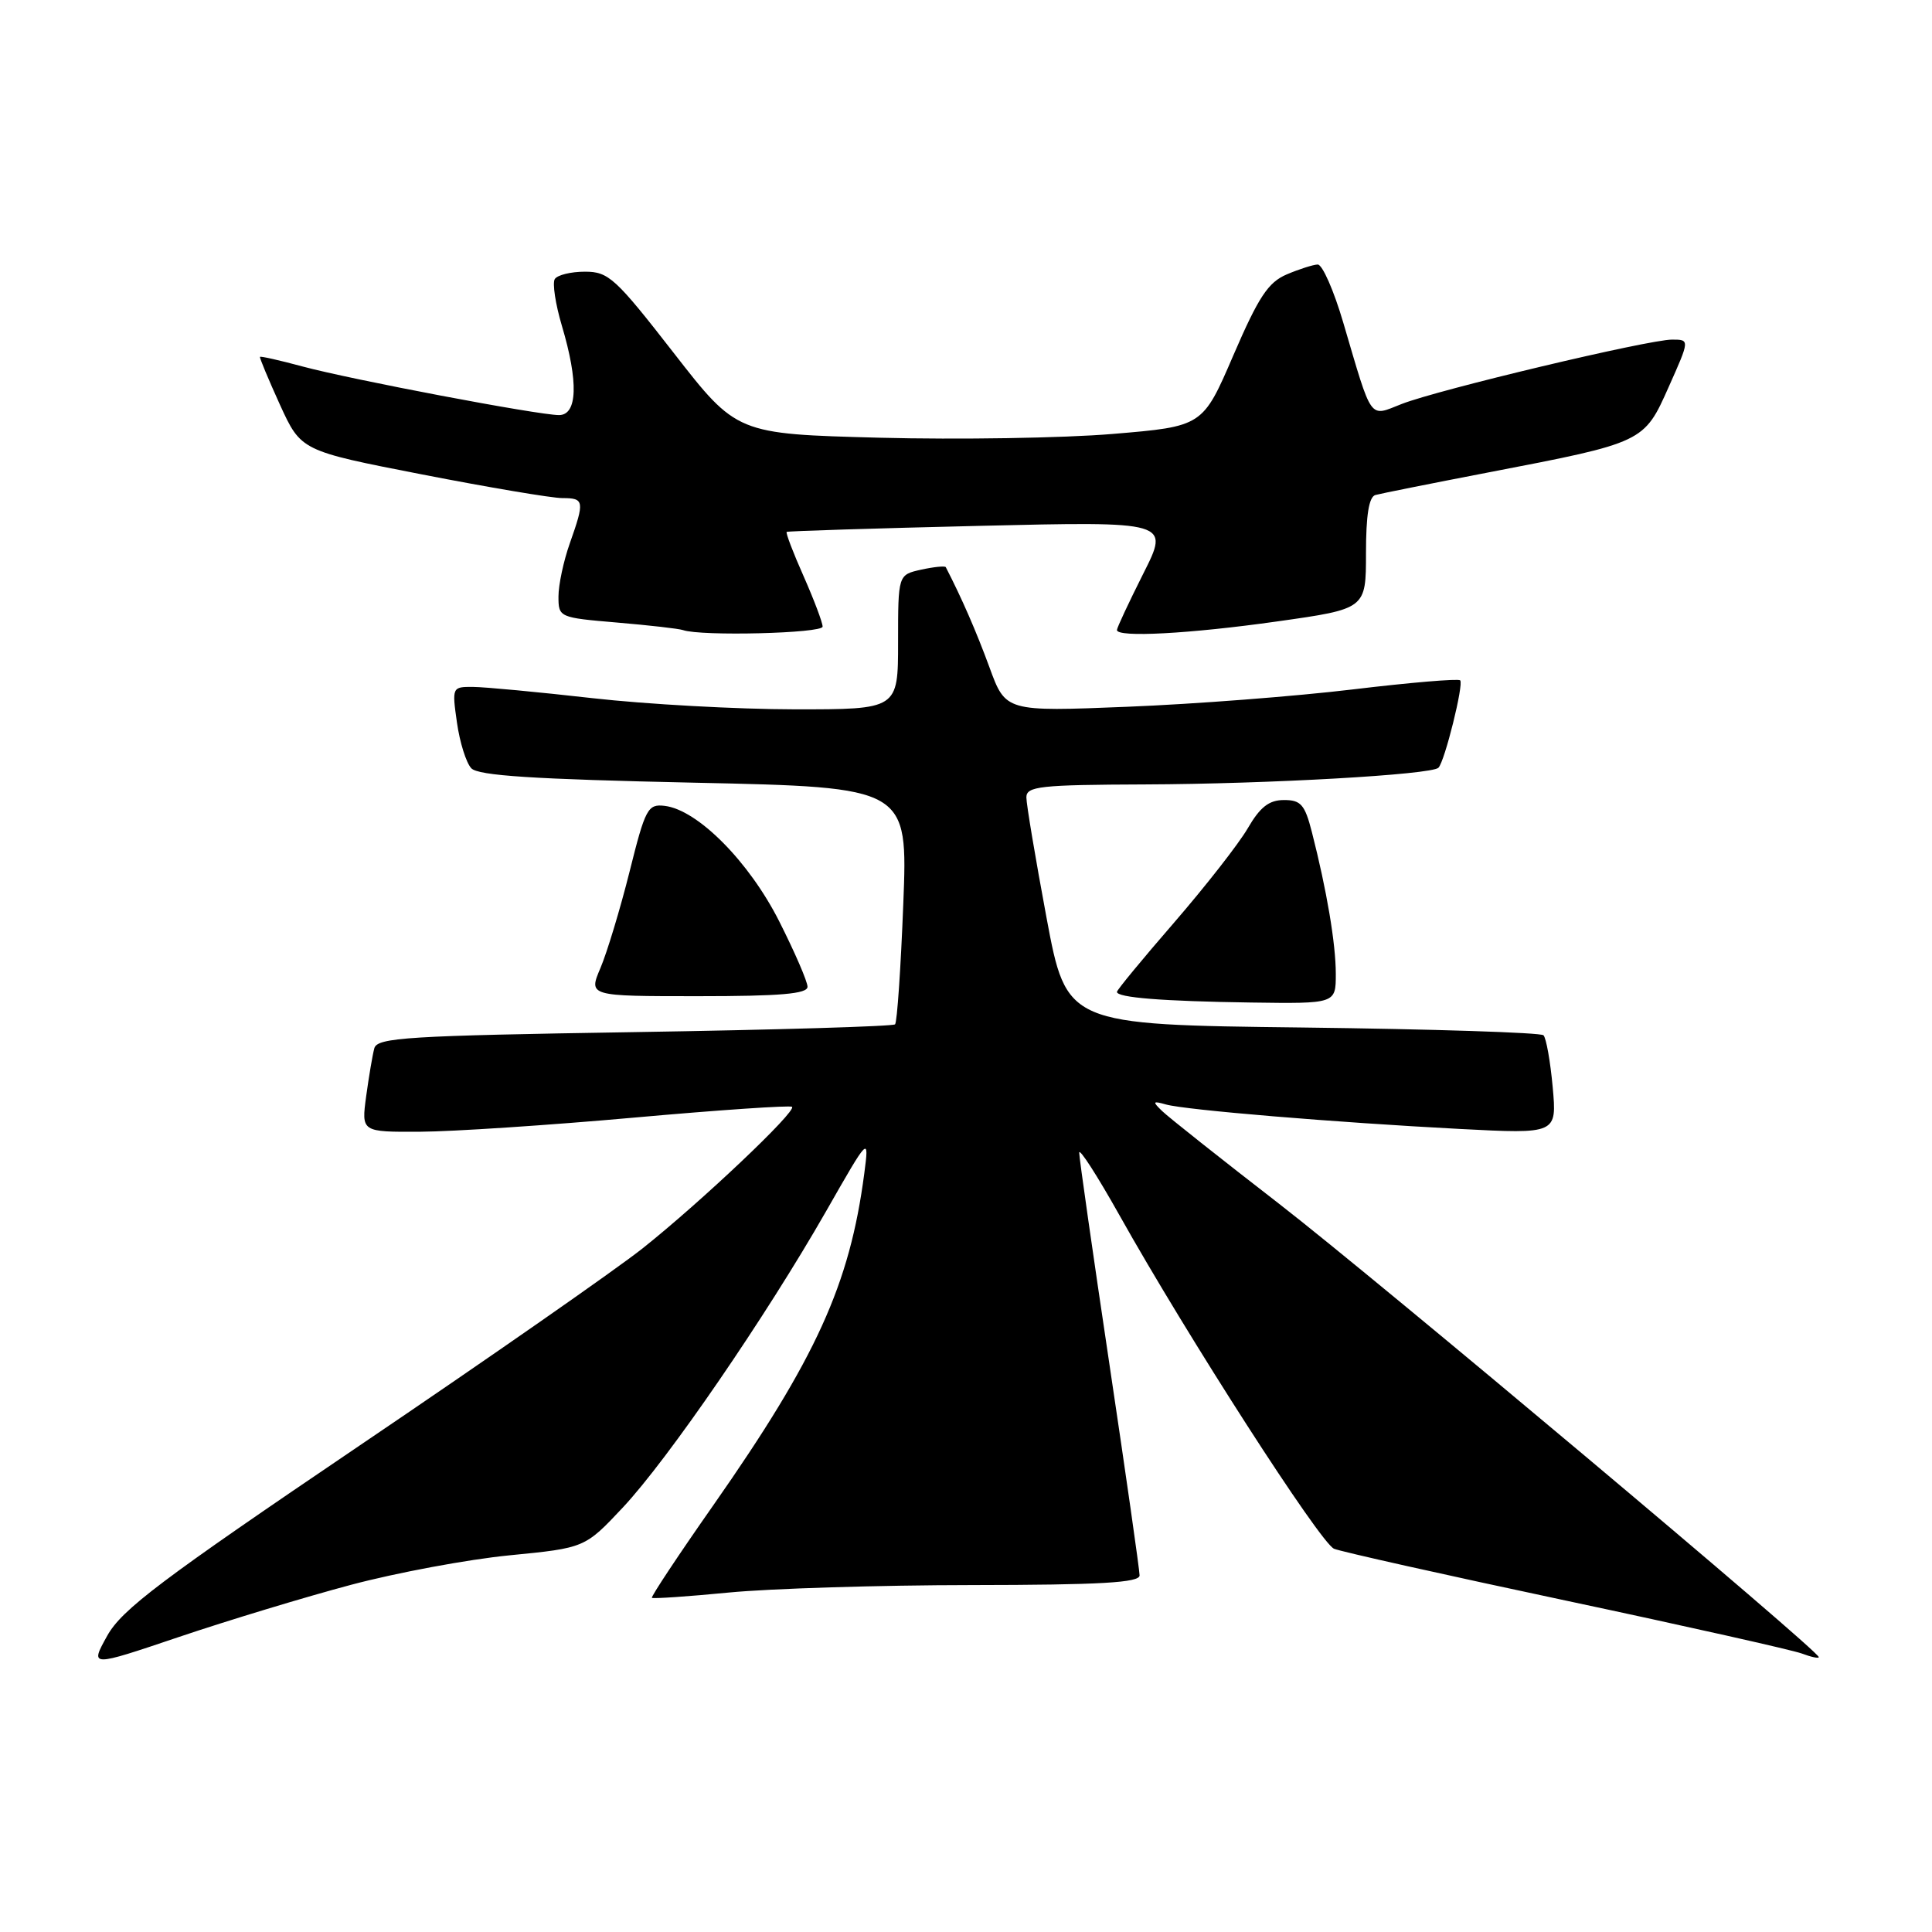 <?xml version="1.0" encoding="UTF-8" standalone="no"?>
<!DOCTYPE svg PUBLIC "-//W3C//DTD SVG 1.1//EN" "http://www.w3.org/Graphics/SVG/1.1/DTD/svg11.dtd" >
<svg xmlns="http://www.w3.org/2000/svg" xmlns:xlink="http://www.w3.org/1999/xlink" version="1.1" viewBox="0 0 256 256">
 <g >
 <path fill="currentColor"
d=" M 46.50 210.00 C 52.55 208.39 62.00 206.63 67.50 206.09 C 77.50 205.11 77.50 205.11 82.55 199.73 C 88.53 193.34 101.47 174.48 109.46 160.50 C 115.17 150.50 115.17 150.50 114.52 155.50 C 112.59 170.21 108.16 179.95 94.50 199.48 C 89.89 206.06 86.24 211.57 86.38 211.72 C 86.53 211.86 91.12 211.55 96.57 211.02 C 102.03 210.49 116.51 210.04 128.75 210.03 C 145.87 210.01 151.00 209.71 151.00 208.75 C 151.00 208.06 149.20 195.46 147.00 180.74 C 144.80 166.02 143.00 153.42 143.00 152.74 C 143.00 152.06 145.39 155.78 148.32 161.00 C 157.29 177.02 174.95 204.46 176.77 205.22 C 177.72 205.61 191.55 208.70 207.50 212.09 C 223.45 215.48 237.51 218.64 238.75 219.10 C 239.99 219.57 241.00 219.78 241.00 219.58 C 241.00 218.73 182.37 169.49 169.50 159.52 C 161.80 153.56 154.82 148.03 154.00 147.23 C 152.67 145.95 152.73 145.85 154.50 146.35 C 157.09 147.08 176.95 148.73 193.40 149.59 C 206.30 150.26 206.30 150.26 205.74 144.05 C 205.43 140.64 204.88 137.55 204.52 137.18 C 204.15 136.82 189.79 136.36 172.59 136.15 C 141.32 135.78 141.32 135.78 138.66 121.55 C 137.20 113.72 136.00 106.57 136.00 105.66 C 136.00 104.19 137.77 103.99 151.75 103.94 C 168.06 103.88 189.68 102.65 190.60 101.73 C 191.43 100.91 193.98 90.64 193.48 90.15 C 193.23 89.90 186.84 90.44 179.27 91.35 C 171.69 92.26 158.24 93.30 149.38 93.65 C 133.25 94.30 133.25 94.30 131.10 88.40 C 129.35 83.64 127.44 79.26 125.32 75.15 C 125.22 74.97 123.76 75.11 122.07 75.48 C 119.00 76.16 119.00 76.16 119.00 85.08 C 119.00 94.00 119.00 94.00 105.25 93.99 C 97.69 93.98 85.65 93.32 78.50 92.51 C 71.35 91.70 64.23 91.03 62.69 91.02 C 59.91 91.00 59.88 91.05 60.55 95.75 C 60.92 98.36 61.77 101.08 62.45 101.80 C 63.37 102.78 70.70 103.25 91.98 103.71 C 120.30 104.32 120.30 104.32 119.69 119.78 C 119.36 128.29 118.87 135.46 118.60 135.73 C 118.33 136.00 102.80 136.46 84.08 136.76 C 54.01 137.24 49.99 137.48 49.60 138.90 C 49.36 139.78 48.88 142.64 48.52 145.25 C 47.88 150.00 47.88 150.00 55.69 149.96 C 59.98 149.94 72.72 149.10 84.00 148.09 C 95.28 147.08 104.70 146.44 104.95 146.66 C 105.59 147.24 92.90 159.25 85.18 165.39 C 81.64 168.20 64.74 179.98 47.62 191.56 C 21.26 209.40 16.15 213.26 14.20 216.76 C 11.91 220.89 11.91 220.89 23.70 216.91 C 30.19 214.72 40.45 211.61 46.50 210.00 Z  M 177.00 129.05 C 177.00 125.04 175.80 117.95 173.83 110.25 C 172.90 106.61 172.37 106.00 170.12 106.01 C 168.15 106.01 166.96 106.95 165.33 109.76 C 164.13 111.82 159.74 117.43 155.58 122.24 C 151.41 127.05 148.00 131.18 148.00 131.43 C 148.00 132.19 154.05 132.67 165.75 132.84 C 177.00 133.00 177.00 133.00 177.00 129.05 Z  M 107.00 130.75 C 107.00 130.06 105.31 126.16 103.25 122.08 C 99.25 114.16 92.43 107.29 88.06 106.78 C 85.84 106.52 85.51 107.12 83.42 115.50 C 82.18 120.45 80.44 126.19 79.57 128.25 C 77.97 132.00 77.97 132.00 92.49 132.00 C 103.43 132.00 107.00 131.69 107.00 130.75 Z  M 109.00 83.03 C 109.00 82.49 107.87 79.50 106.49 76.37 C 105.10 73.25 104.09 70.60 104.24 70.48 C 104.38 70.37 115.86 70.01 129.74 69.68 C 154.99 69.08 154.99 69.08 151.49 76.01 C 149.57 79.83 148.00 83.19 148.00 83.48 C 148.00 84.50 157.65 83.98 169.25 82.34 C 181.00 80.68 181.00 80.68 181.00 73.31 C 181.00 68.26 181.39 65.83 182.25 65.59 C 182.94 65.40 189.69 64.05 197.26 62.59 C 217.85 58.63 217.84 58.63 221.12 51.25 C 223.91 45.00 223.91 45.00 221.55 45.00 C 218.44 45.00 190.54 51.64 185.73 53.53 C 181.36 55.24 181.89 55.98 177.99 42.75 C 176.74 38.49 175.21 35.02 174.60 35.05 C 174.00 35.07 172.15 35.66 170.50 36.36 C 168.04 37.41 166.77 39.33 163.43 47.07 C 159.37 56.50 159.37 56.50 147.43 57.50 C 140.87 58.05 126.98 58.27 116.56 58.00 C 97.62 57.50 97.62 57.50 89.26 46.75 C 81.55 36.84 80.64 36.00 77.51 36.00 C 75.64 36.00 73.85 36.44 73.51 36.98 C 73.18 37.52 73.60 40.30 74.45 43.16 C 76.67 50.60 76.52 55.00 74.07 55.00 C 71.32 55.00 46.55 50.30 40.05 48.55 C 37.05 47.74 34.53 47.17 34.45 47.29 C 34.37 47.40 35.56 50.25 37.09 53.62 C 39.89 59.74 39.89 59.74 55.95 62.87 C 64.78 64.59 73.13 66.00 74.51 66.00 C 77.42 66.00 77.49 66.37 75.50 72.00 C 74.67 74.34 74.00 77.51 74.00 79.04 C 74.00 81.80 74.09 81.84 81.75 82.49 C 86.01 82.85 89.95 83.30 90.50 83.49 C 92.89 84.33 109.00 83.92 109.00 83.03 Z "/>
</g>
</svg>